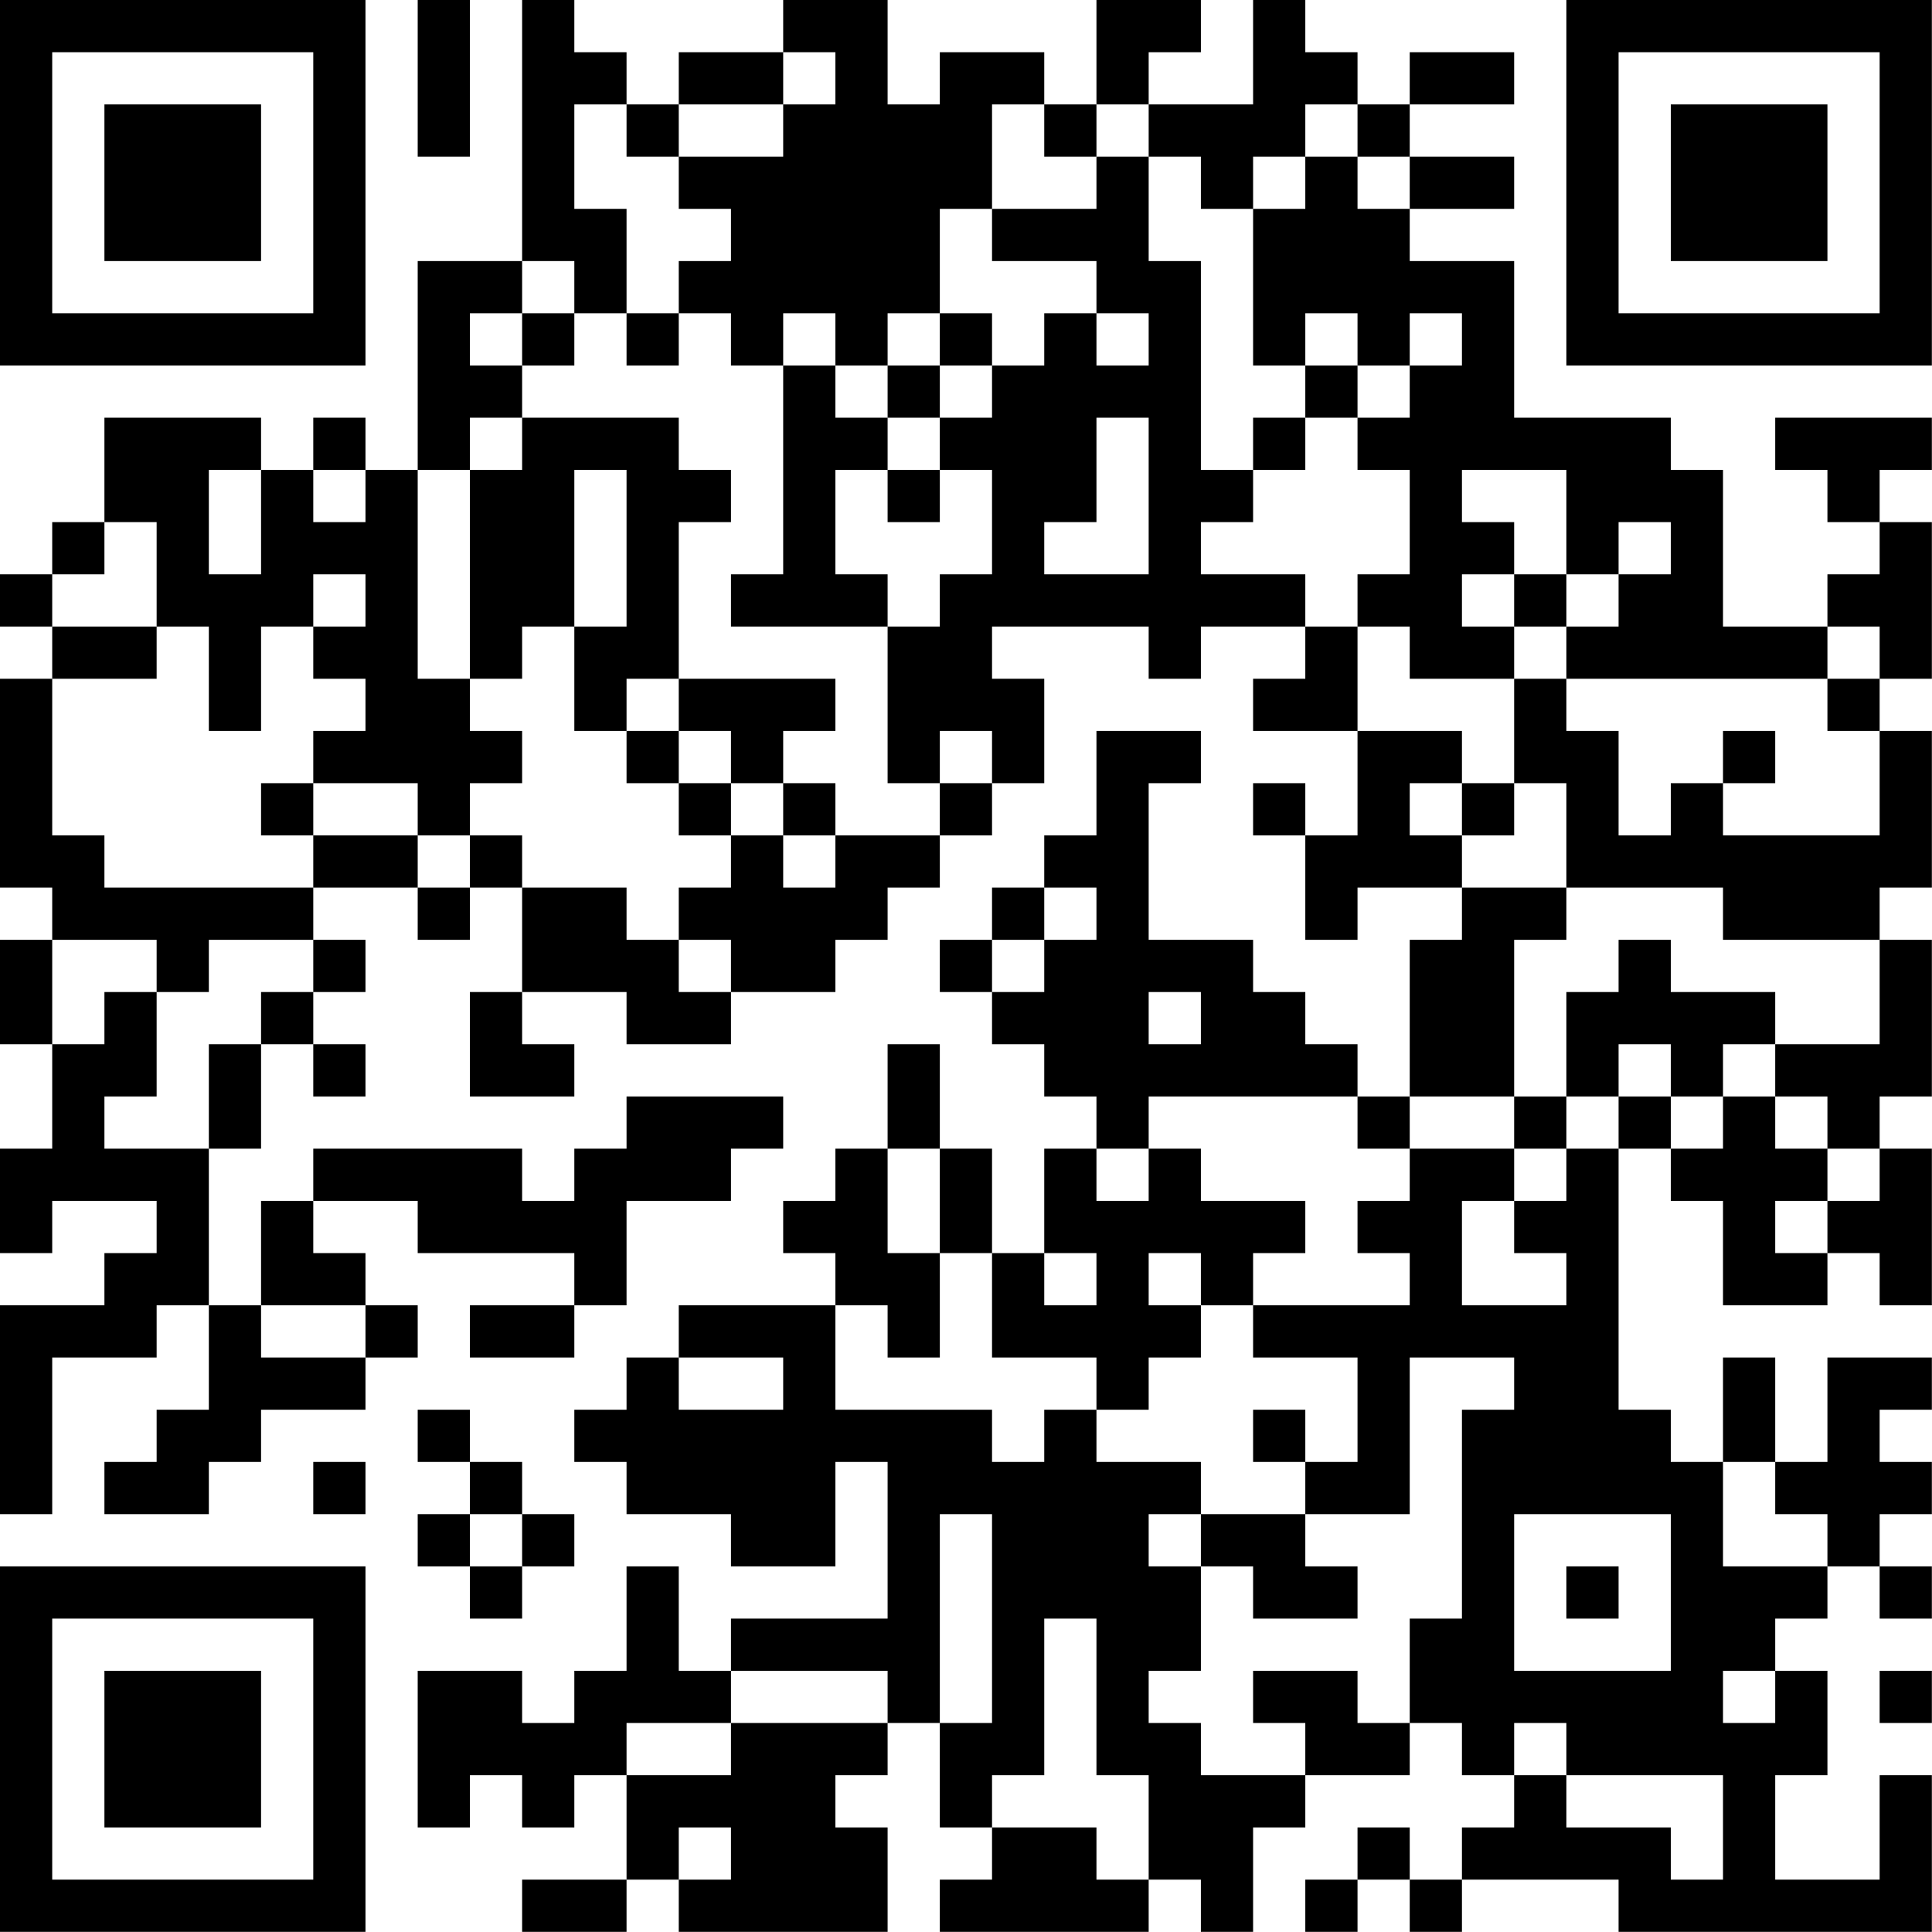 <?xml version="1.0" encoding="UTF-8"?>
<svg xmlns="http://www.w3.org/2000/svg" version="1.1" width="200" height="200" viewBox="0 0 200 200"><rect x="0" y="0" width="200" height="200" fill="#ffffff"/><g transform="scale(5.405)"><g transform="translate(0,0)"><path fill-rule="evenodd" d="M8 0L8 3L9 3L9 0ZM10 0L10 5L8 5L8 9L7 9L7 8L6 8L6 9L5 9L5 8L2 8L2 10L1 10L1 11L0 11L0 12L1 12L1 13L0 13L0 17L1 17L1 18L0 18L0 20L1 20L1 22L0 22L0 24L1 24L1 23L3 23L3 24L2 24L2 25L0 25L0 29L1 29L1 26L3 26L3 25L4 25L4 27L3 27L3 28L2 28L2 29L4 29L4 28L5 28L5 27L7 27L7 26L8 26L8 25L7 25L7 24L6 24L6 23L8 23L8 24L11 24L11 25L9 25L9 26L11 26L11 25L12 25L12 23L14 23L14 22L15 22L15 21L12 21L12 22L11 22L11 23L10 23L10 22L6 22L6 23L5 23L5 25L4 25L4 22L5 22L5 20L6 20L6 21L7 21L7 20L6 20L6 19L7 19L7 18L6 18L6 17L8 17L8 18L9 18L9 17L10 17L10 19L9 19L9 21L11 21L11 20L10 20L10 19L12 19L12 20L14 20L14 19L16 19L16 18L17 18L17 17L18 17L18 16L19 16L19 15L20 15L20 13L19 13L19 12L22 12L22 13L23 13L23 12L25 12L25 13L24 13L24 14L26 14L26 16L25 16L25 15L24 15L24 16L25 16L25 18L26 18L26 17L28 17L28 18L27 18L27 21L26 21L26 20L25 20L25 19L24 19L24 18L22 18L22 15L23 15L23 14L21 14L21 16L20 16L20 17L19 17L19 18L18 18L18 19L19 19L19 20L20 20L20 21L21 21L21 22L20 22L20 24L19 24L19 22L18 22L18 20L17 20L17 22L16 22L16 23L15 23L15 24L16 24L16 25L13 25L13 26L12 26L12 27L11 27L11 28L12 28L12 29L14 29L14 30L16 30L16 28L17 28L17 31L14 31L14 32L13 32L13 30L12 30L12 32L11 32L11 33L10 33L10 32L8 32L8 35L9 35L9 34L10 34L10 35L11 35L11 34L12 34L12 36L10 36L10 37L12 37L12 36L13 36L13 37L17 37L17 35L16 35L16 34L17 34L17 33L18 33L18 35L19 35L19 36L18 36L18 37L22 37L22 36L23 36L23 37L24 37L24 35L25 35L25 34L27 34L27 33L28 33L28 34L29 34L29 35L28 35L28 36L27 36L27 35L26 35L26 36L25 36L25 37L26 37L26 36L27 36L27 37L28 37L28 36L31 36L31 37L37 37L37 34L36 34L36 36L34 36L34 34L35 34L35 32L34 32L34 31L35 31L35 30L36 30L36 31L37 31L37 30L36 30L36 29L37 29L37 28L36 28L36 27L37 27L37 26L35 26L35 28L34 28L34 26L33 26L33 28L32 28L32 27L31 27L31 22L32 22L32 23L33 23L33 25L35 25L35 24L36 24L36 25L37 25L37 22L36 22L36 21L37 21L37 18L36 18L36 17L37 17L37 14L36 14L36 13L37 13L37 10L36 10L36 9L37 9L37 8L34 8L34 9L35 9L35 10L36 10L36 11L35 11L35 12L33 12L33 9L32 9L32 8L29 8L29 5L27 5L27 4L29 4L29 3L27 3L27 2L29 2L29 1L27 1L27 2L26 2L26 1L25 1L25 0L24 0L24 2L22 2L22 1L23 1L23 0L21 0L21 2L20 2L20 1L18 1L18 2L17 2L17 0L15 0L15 1L13 1L13 2L12 2L12 1L11 1L11 0ZM15 1L15 2L13 2L13 3L12 3L12 2L11 2L11 4L12 4L12 6L11 6L11 5L10 5L10 6L9 6L9 7L10 7L10 8L9 8L9 9L8 9L8 13L9 13L9 14L10 14L10 15L9 15L9 16L8 16L8 15L6 15L6 14L7 14L7 13L6 13L6 12L7 12L7 11L6 11L6 12L5 12L5 14L4 14L4 12L3 12L3 10L2 10L2 11L1 11L1 12L3 12L3 13L1 13L1 16L2 16L2 17L6 17L6 16L8 16L8 17L9 17L9 16L10 16L10 17L12 17L12 18L13 18L13 19L14 19L14 18L13 18L13 17L14 17L14 16L15 16L15 17L16 17L16 16L18 16L18 15L19 15L19 14L18 14L18 15L17 15L17 12L18 12L18 11L19 11L19 9L18 9L18 8L19 8L19 7L20 7L20 6L21 6L21 7L22 7L22 6L21 6L21 5L19 5L19 4L21 4L21 3L22 3L22 5L23 5L23 9L24 9L24 10L23 10L23 11L25 11L25 12L26 12L26 14L28 14L28 15L27 15L27 16L28 16L28 17L30 17L30 18L29 18L29 21L27 21L27 22L26 22L26 21L22 21L22 22L21 22L21 23L22 23L22 22L23 22L23 23L25 23L25 24L24 24L24 25L23 25L23 24L22 24L22 25L23 25L23 26L22 26L22 27L21 27L21 26L19 26L19 24L18 24L18 22L17 22L17 24L18 24L18 26L17 26L17 25L16 25L16 27L19 27L19 28L20 28L20 27L21 27L21 28L23 28L23 29L22 29L22 30L23 30L23 32L22 32L22 33L23 33L23 34L25 34L25 33L24 33L24 32L26 32L26 33L27 33L27 31L28 31L28 27L29 27L29 26L27 26L27 29L25 29L25 28L26 28L26 26L24 26L24 25L27 25L27 24L26 24L26 23L27 23L27 22L29 22L29 23L28 23L28 25L30 25L30 24L29 24L29 23L30 23L30 22L31 22L31 21L32 21L32 22L33 22L33 21L34 21L34 22L35 22L35 23L34 23L34 24L35 24L35 23L36 23L36 22L35 22L35 21L34 21L34 20L36 20L36 18L33 18L33 17L30 17L30 15L29 15L29 13L30 13L30 14L31 14L31 16L32 16L32 15L33 15L33 16L36 16L36 14L35 14L35 13L36 13L36 12L35 12L35 13L30 13L30 12L31 12L31 11L32 11L32 10L31 10L31 11L30 11L30 9L28 9L28 10L29 10L29 11L28 11L28 12L29 12L29 13L27 13L27 12L26 12L26 11L27 11L27 9L26 9L26 8L27 8L27 7L28 7L28 6L27 6L27 7L26 7L26 6L25 6L25 7L24 7L24 4L25 4L25 3L26 3L26 4L27 4L27 3L26 3L26 2L25 2L25 3L24 3L24 4L23 4L23 3L22 3L22 2L21 2L21 3L20 3L20 2L19 2L19 4L18 4L18 6L17 6L17 7L16 7L16 6L15 6L15 7L14 7L14 6L13 6L13 5L14 5L14 4L13 4L13 3L15 3L15 2L16 2L16 1ZM10 6L10 7L11 7L11 6ZM12 6L12 7L13 7L13 6ZM18 6L18 7L17 7L17 8L16 8L16 7L15 7L15 11L14 11L14 12L17 12L17 11L16 11L16 9L17 9L17 10L18 10L18 9L17 9L17 8L18 8L18 7L19 7L19 6ZM25 7L25 8L24 8L24 9L25 9L25 8L26 8L26 7ZM10 8L10 9L9 9L9 13L10 13L10 12L11 12L11 14L12 14L12 15L13 15L13 16L14 16L14 15L15 15L15 16L16 16L16 15L15 15L15 14L16 14L16 13L13 13L13 10L14 10L14 9L13 9L13 8ZM21 8L21 10L20 10L20 11L22 11L22 8ZM4 9L4 11L5 11L5 9ZM6 9L6 10L7 10L7 9ZM11 9L11 12L12 12L12 9ZM29 11L29 12L30 12L30 11ZM12 13L12 14L13 14L13 15L14 15L14 14L13 14L13 13ZM33 14L33 15L34 15L34 14ZM5 15L5 16L6 16L6 15ZM28 15L28 16L29 16L29 15ZM20 17L20 18L19 18L19 19L20 19L20 18L21 18L21 17ZM1 18L1 20L2 20L2 19L3 19L3 21L2 21L2 22L4 22L4 20L5 20L5 19L6 19L6 18L4 18L4 19L3 19L3 18ZM31 18L31 19L30 19L30 21L29 21L29 22L30 22L30 21L31 21L31 20L32 20L32 21L33 21L33 20L34 20L34 19L32 19L32 18ZM22 19L22 20L23 20L23 19ZM20 24L20 25L21 25L21 24ZM5 25L5 26L7 26L7 25ZM13 26L13 27L15 27L15 26ZM8 27L8 28L9 28L9 29L8 29L8 30L9 30L9 31L10 31L10 30L11 30L11 29L10 29L10 28L9 28L9 27ZM24 27L24 28L25 28L25 27ZM6 28L6 29L7 29L7 28ZM33 28L33 30L35 30L35 29L34 29L34 28ZM9 29L9 30L10 30L10 29ZM18 29L18 33L19 33L19 29ZM23 29L23 30L24 30L24 31L26 31L26 30L25 30L25 29ZM29 29L29 32L32 32L32 29ZM30 30L30 31L31 31L31 30ZM20 31L20 34L19 34L19 35L21 35L21 36L22 36L22 34L21 34L21 31ZM14 32L14 33L12 33L12 34L14 34L14 33L17 33L17 32ZM33 32L33 33L34 33L34 32ZM36 32L36 33L37 33L37 32ZM29 33L29 34L30 34L30 35L32 35L32 36L33 36L33 34L30 34L30 33ZM13 35L13 36L14 36L14 35ZM0 0L0 7L7 7L7 0ZM1 1L1 6L6 6L6 1ZM2 2L2 5L5 5L5 2ZM30 0L30 7L37 7L37 0ZM31 1L31 6L36 6L36 1ZM32 2L32 5L35 5L35 2ZM0 30L0 37L7 37L7 30ZM1 31L1 36L6 36L6 31ZM2 32L2 35L5 35L5 32Z" fill="#000000"/></g></g></svg>
